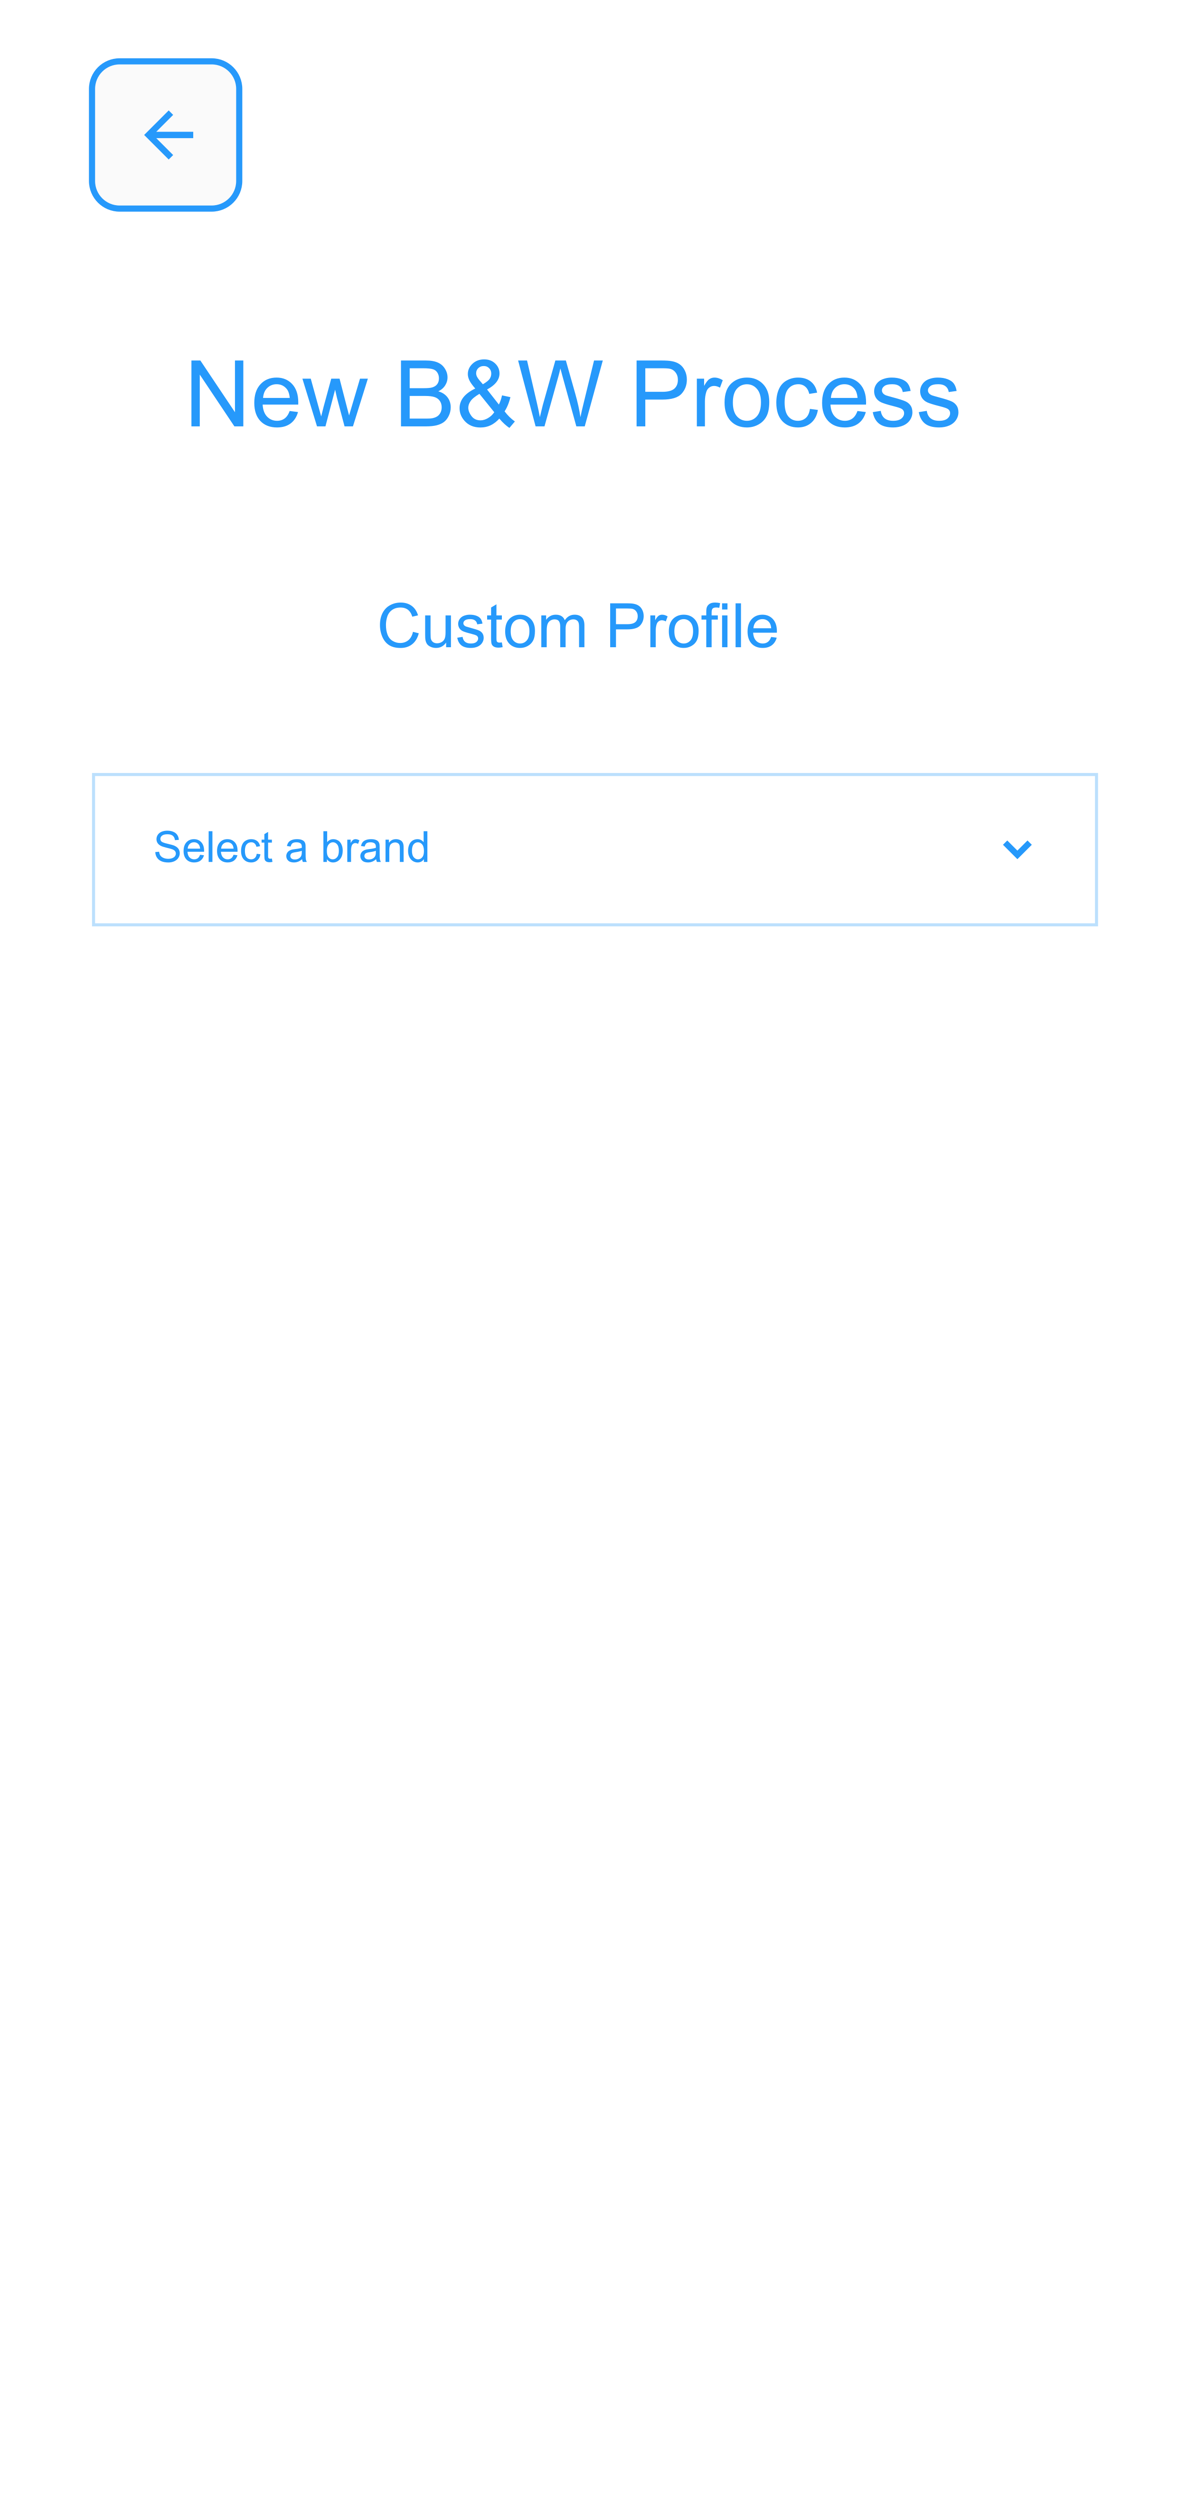 <svg width="387" height="815" viewBox="0 0 387 815" fill="none" xmlns="http://www.w3.org/2000/svg">
<path d="M381 3H6V815H381V3Z" fill="white"/>
<g filter="url(#filter0_d)">
<path d="M381 3H6V86H381V3Z" fill="white"/>
</g>
<path d="M62.411 139V117.525H65.326L76.606 134.386V117.525H79.33V139H76.415L65.136 122.125V139H62.411ZM94.433 133.99L97.157 134.327C96.728 135.919 95.932 137.154 94.769 138.033C93.607 138.912 92.123 139.352 90.316 139.352C88.041 139.352 86.234 138.653 84.897 137.257C83.568 135.851 82.904 133.883 82.904 131.354C82.904 128.736 83.578 126.705 84.926 125.26C86.273 123.814 88.022 123.092 90.17 123.092C92.25 123.092 93.949 123.8 95.268 125.216C96.586 126.632 97.245 128.624 97.245 131.192C97.245 131.349 97.24 131.583 97.231 131.896H85.629C85.727 133.604 86.21 134.913 87.079 135.821C87.948 136.729 89.032 137.184 90.331 137.184C91.298 137.184 92.123 136.93 92.807 136.422C93.49 135.914 94.032 135.104 94.433 133.99ZM85.775 129.728H94.462C94.345 128.419 94.013 127.438 93.466 126.783C92.626 125.768 91.537 125.26 90.199 125.26C88.988 125.26 87.968 125.665 87.138 126.476C86.317 127.286 85.863 128.37 85.775 129.728ZM103.354 139L98.593 123.443H101.317L103.793 132.423L104.716 135.763C104.755 135.597 105.023 134.527 105.521 132.555L107.997 123.443H110.707L113.036 132.467L113.812 135.44L114.706 132.438L117.372 123.443H119.936L115.072 139H112.333L109.857 129.684L109.257 127.032L106.107 139H103.354ZM130.731 139V117.525H138.788C140.429 117.525 141.742 117.745 142.729 118.185C143.725 118.614 144.501 119.283 145.058 120.191C145.624 121.09 145.907 122.032 145.907 123.019C145.907 123.937 145.658 124.801 145.16 125.611C144.662 126.422 143.91 127.076 142.904 127.574C144.203 127.955 145.199 128.604 145.893 129.522C146.596 130.44 146.947 131.524 146.947 132.774C146.947 133.78 146.732 134.718 146.303 135.587C145.883 136.446 145.36 137.11 144.735 137.579C144.11 138.048 143.324 138.404 142.377 138.648C141.439 138.883 140.287 139 138.92 139H130.731ZM133.573 126.549H138.217C139.477 126.549 140.38 126.466 140.927 126.3C141.649 126.085 142.191 125.729 142.553 125.23C142.924 124.732 143.109 124.107 143.109 123.355C143.109 122.643 142.938 122.018 142.597 121.48C142.255 120.934 141.767 120.562 141.132 120.367C140.497 120.162 139.408 120.06 137.865 120.06H133.573V126.549ZM133.573 136.466H138.92C139.838 136.466 140.482 136.432 140.854 136.363C141.508 136.246 142.055 136.051 142.494 135.777C142.934 135.504 143.295 135.108 143.578 134.591C143.861 134.063 144.003 133.458 144.003 132.774C144.003 131.974 143.798 131.28 143.388 130.694C142.978 130.099 142.406 129.684 141.674 129.449C140.951 129.205 139.906 129.083 138.539 129.083H133.573V136.466ZM162.797 136.466C161.928 137.433 160.98 138.16 159.955 138.648C158.93 139.127 157.821 139.366 156.63 139.366C154.433 139.366 152.689 138.624 151.4 137.14C150.355 135.929 149.833 134.576 149.833 133.082C149.833 131.754 150.258 130.558 151.107 129.493C151.967 128.419 153.246 127.477 154.945 126.666C153.979 125.553 153.334 124.649 153.012 123.956C152.689 123.263 152.528 122.594 152.528 121.949C152.528 120.66 153.031 119.542 154.037 118.595C155.053 117.638 156.327 117.159 157.86 117.159C159.325 117.159 160.521 117.608 161.449 118.507C162.387 119.405 162.855 120.484 162.855 121.744C162.855 123.785 161.503 125.528 158.798 126.974L162.65 131.881C163.09 131.021 163.432 130.025 163.676 128.893L166.415 129.479C165.946 131.354 165.312 132.896 164.511 134.107C165.497 135.416 166.615 136.515 167.865 137.403L166.093 139.498C165.028 138.814 163.93 137.804 162.797 136.466ZM157.436 125.274C158.578 124.601 159.315 124.01 159.647 123.502C159.989 122.994 160.16 122.433 160.16 121.817C160.16 121.085 159.926 120.489 159.457 120.03C158.998 119.562 158.422 119.327 157.729 119.327C157.016 119.327 156.42 119.557 155.941 120.016C155.473 120.475 155.238 121.036 155.238 121.7C155.238 122.032 155.321 122.384 155.487 122.755C155.663 123.116 155.922 123.502 156.264 123.912L157.436 125.274ZM161.142 134.386L156.308 128.395C154.882 129.244 153.92 130.035 153.422 130.768C152.924 131.49 152.675 132.208 152.675 132.921C152.675 133.79 153.021 134.693 153.715 135.631C154.408 136.568 155.39 137.037 156.659 137.037C157.45 137.037 158.266 136.793 159.105 136.305C159.955 135.807 160.634 135.167 161.142 134.386ZM174.618 139L168.92 117.525H171.835L175.102 131.603C175.453 133.077 175.756 134.542 176.01 135.997C176.557 133.702 176.879 132.379 176.977 132.027L181.063 117.525H184.491L187.567 128.395C188.339 131.09 188.896 133.624 189.237 135.997C189.511 134.64 189.867 133.082 190.307 131.324L193.676 117.525H196.532L190.644 139H187.904L183.378 122.638C182.997 121.271 182.772 120.431 182.704 120.118C182.479 121.104 182.27 121.944 182.074 122.638L177.519 139H174.618ZM207.548 139V117.525H215.648C217.074 117.525 218.163 117.594 218.915 117.73C219.97 117.906 220.854 118.243 221.566 118.741C222.279 119.229 222.851 119.918 223.28 120.807C223.72 121.695 223.939 122.672 223.939 123.736C223.939 125.562 223.358 127.11 222.196 128.38C221.034 129.64 218.935 130.27 215.897 130.27H210.39V139H207.548ZM210.39 127.735H215.941C217.777 127.735 219.081 127.394 219.853 126.71C220.624 126.026 221.01 125.064 221.01 123.824C221.01 122.926 220.78 122.159 220.321 121.524C219.872 120.88 219.276 120.455 218.534 120.25C218.056 120.123 217.172 120.06 215.883 120.06H210.39V127.735ZM227.191 139V123.443H229.564V125.802C230.17 124.698 230.727 123.971 231.234 123.619C231.752 123.268 232.318 123.092 232.934 123.092C233.822 123.092 234.726 123.375 235.644 123.941L234.735 126.388C234.091 126.007 233.446 125.816 232.802 125.816C232.226 125.816 231.708 125.992 231.249 126.344C230.79 126.686 230.463 127.164 230.268 127.779C229.975 128.717 229.828 129.742 229.828 130.855V139H227.191ZM236.229 131.222C236.229 128.341 237.03 126.207 238.632 124.82C239.97 123.668 241.601 123.092 243.524 123.092C245.663 123.092 247.411 123.795 248.769 125.201C250.126 126.598 250.805 128.531 250.805 131.002C250.805 133.004 250.502 134.581 249.896 135.733C249.301 136.876 248.427 137.765 247.274 138.399C246.132 139.034 244.882 139.352 243.524 139.352C241.347 139.352 239.584 138.653 238.236 137.257C236.898 135.86 236.229 133.849 236.229 131.222ZM238.939 131.222C238.939 133.214 239.374 134.708 240.243 135.704C241.112 136.69 242.206 137.184 243.524 137.184C244.833 137.184 245.922 136.686 246.791 135.689C247.66 134.693 248.095 133.175 248.095 131.134C248.095 129.21 247.655 127.755 246.776 126.769C245.907 125.772 244.823 125.274 243.524 125.274C242.206 125.274 241.112 125.768 240.243 126.754C239.374 127.74 238.939 129.229 238.939 131.222ZM264.062 133.302L266.654 133.639C266.371 135.426 265.644 136.827 264.472 137.843C263.31 138.849 261.879 139.352 260.18 139.352C258.051 139.352 256.337 138.658 255.038 137.271C253.749 135.875 253.104 133.878 253.104 131.28C253.104 129.601 253.383 128.131 253.939 126.871C254.496 125.611 255.341 124.669 256.474 124.044C257.616 123.409 258.856 123.092 260.194 123.092C261.884 123.092 263.266 123.521 264.34 124.381C265.414 125.23 266.103 126.441 266.405 128.014L263.842 128.409C263.598 127.364 263.163 126.578 262.538 126.051C261.923 125.523 261.176 125.26 260.297 125.26C258.969 125.26 257.89 125.738 257.06 126.695C256.229 127.643 255.814 129.146 255.814 131.207C255.814 133.297 256.215 134.815 257.016 135.763C257.816 136.71 258.861 137.184 260.15 137.184C261.186 137.184 262.05 136.866 262.743 136.231C263.437 135.597 263.876 134.62 264.062 133.302ZM279.56 133.99L282.284 134.327C281.854 135.919 281.059 137.154 279.896 138.033C278.734 138.912 277.25 139.352 275.443 139.352C273.168 139.352 271.361 138.653 270.023 137.257C268.695 135.851 268.031 133.883 268.031 131.354C268.031 128.736 268.705 126.705 270.053 125.26C271.4 123.814 273.148 123.092 275.297 123.092C277.377 123.092 279.076 123.8 280.395 125.216C281.713 126.632 282.372 128.624 282.372 131.192C282.372 131.349 282.367 131.583 282.357 131.896H270.756C270.854 133.604 271.337 134.913 272.206 135.821C273.075 136.729 274.159 137.184 275.458 137.184C276.425 137.184 277.25 136.93 277.934 136.422C278.617 135.914 279.159 135.104 279.56 133.99ZM270.902 129.728H279.589C279.472 128.419 279.14 127.438 278.593 126.783C277.753 125.768 276.664 125.26 275.326 125.26C274.115 125.26 273.095 125.665 272.265 126.476C271.444 127.286 270.99 128.37 270.902 129.728ZM284.555 134.356L287.162 133.946C287.309 134.991 287.714 135.792 288.378 136.349C289.052 136.905 289.989 137.184 291.19 137.184C292.401 137.184 293.3 136.939 293.886 136.451C294.472 135.953 294.765 135.372 294.765 134.708C294.765 134.112 294.506 133.644 293.988 133.302C293.627 133.067 292.729 132.77 291.293 132.408C289.359 131.92 288.017 131.5 287.265 131.148C286.522 130.787 285.956 130.294 285.565 129.669C285.185 129.034 284.994 128.336 284.994 127.574C284.994 126.881 285.15 126.241 285.463 125.655C285.785 125.06 286.22 124.566 286.767 124.176C287.177 123.873 287.733 123.619 288.437 123.414C289.149 123.199 289.911 123.092 290.722 123.092C291.942 123.092 293.012 123.268 293.93 123.619C294.857 123.971 295.541 124.449 295.98 125.055C296.42 125.65 296.723 126.451 296.889 127.457L294.311 127.809C294.193 127.008 293.852 126.383 293.285 125.934C292.729 125.484 291.938 125.26 290.912 125.26C289.701 125.26 288.837 125.46 288.319 125.86C287.802 126.261 287.543 126.729 287.543 127.267C287.543 127.608 287.65 127.916 287.865 128.189C288.08 128.473 288.417 128.707 288.876 128.893C289.14 128.99 289.916 129.215 291.205 129.566C293.07 130.064 294.369 130.475 295.102 130.797C295.844 131.109 296.425 131.568 296.845 132.174C297.265 132.779 297.475 133.531 297.475 134.43C297.475 135.309 297.216 136.139 296.698 136.92C296.19 137.691 295.453 138.292 294.486 138.722C293.52 139.142 292.426 139.352 291.205 139.352C289.184 139.352 287.641 138.932 286.576 138.092C285.521 137.252 284.848 136.007 284.555 134.356ZM299.555 134.356L302.162 133.946C302.309 134.991 302.714 135.792 303.378 136.349C304.052 136.905 304.989 137.184 306.19 137.184C307.401 137.184 308.3 136.939 308.886 136.451C309.472 135.953 309.765 135.372 309.765 134.708C309.765 134.112 309.506 133.644 308.988 133.302C308.627 133.067 307.729 132.77 306.293 132.408C304.359 131.92 303.017 131.5 302.265 131.148C301.522 130.787 300.956 130.294 300.565 129.669C300.185 129.034 299.994 128.336 299.994 127.574C299.994 126.881 300.15 126.241 300.463 125.655C300.785 125.06 301.22 124.566 301.767 124.176C302.177 123.873 302.733 123.619 303.437 123.414C304.149 123.199 304.911 123.092 305.722 123.092C306.942 123.092 308.012 123.268 308.93 123.619C309.857 123.971 310.541 124.449 310.98 125.055C311.42 125.65 311.723 126.451 311.889 127.457L309.311 127.809C309.193 127.008 308.852 126.383 308.285 125.934C307.729 125.484 306.938 125.26 305.912 125.26C304.701 125.26 303.837 125.46 303.319 125.86C302.802 126.261 302.543 126.729 302.543 127.267C302.543 127.608 302.65 127.916 302.865 128.189C303.08 128.473 303.417 128.707 303.876 128.893C304.14 128.99 304.916 129.215 306.205 129.566C308.07 130.064 309.369 130.475 310.102 130.797C310.844 131.109 311.425 131.568 311.845 132.174C312.265 132.779 312.475 133.531 312.475 134.43C312.475 135.309 312.216 136.139 311.698 136.92C311.19 137.691 310.453 138.292 309.486 138.722C308.52 139.142 307.426 139.352 306.205 139.352C304.184 139.352 302.641 138.932 301.576 138.092C300.521 137.252 299.848 136.007 299.555 134.356Z" fill="#2699FB"/>
<g filter="url(#filter1_d)">
<path d="M358 177H30V233H358V177Z" fill="white"/>
</g>
<path d="M358 252H30V302H358V252Z" fill="white"/>
<path d="M357.5 252.5H30.5V301.5H357.5V252.5Z" stroke="#BCE0FD"/>
<path d="M50.629 277.78L51.88 277.671C51.939 278.172 52.076 278.585 52.29 278.908C52.509 279.227 52.846 279.487 53.302 279.688C53.758 279.883 54.27 279.981 54.84 279.981C55.346 279.981 55.792 279.906 56.18 279.756C56.567 279.605 56.854 279.4 57.041 279.141C57.232 278.876 57.328 278.589 57.328 278.279C57.328 277.965 57.237 277.691 57.055 277.459C56.872 277.222 56.572 277.024 56.152 276.864C55.883 276.759 55.289 276.598 54.368 276.379C53.448 276.156 52.803 275.946 52.434 275.75C51.955 275.499 51.597 275.189 51.36 274.82C51.128 274.447 51.012 274.03 51.012 273.569C51.012 273.063 51.155 272.592 51.442 272.154C51.73 271.712 52.149 271.377 52.7 271.149C53.252 270.922 53.865 270.808 54.539 270.808C55.282 270.808 55.936 270.928 56.501 271.17C57.071 271.407 57.508 271.758 57.813 272.223C58.119 272.688 58.283 273.214 58.306 273.802L57.034 273.897C56.966 273.264 56.733 272.785 56.337 272.462C55.945 272.138 55.364 271.977 54.594 271.977C53.792 271.977 53.206 272.125 52.837 272.421C52.472 272.713 52.29 273.066 52.29 273.48C52.29 273.84 52.42 274.137 52.68 274.369C52.935 274.602 53.6 274.841 54.676 275.087C55.756 275.328 56.496 275.54 56.898 275.723C57.481 275.992 57.911 276.333 58.19 276.748C58.467 277.158 58.606 277.632 58.606 278.17C58.606 278.703 58.454 279.207 58.148 279.681C57.843 280.15 57.403 280.517 56.829 280.781C56.259 281.041 55.617 281.171 54.901 281.171C53.995 281.171 53.233 281.039 52.618 280.774C52.008 280.51 51.527 280.114 51.176 279.585C50.829 279.052 50.647 278.45 50.629 277.78ZM65.231 278.662L66.502 278.819C66.301 279.562 65.93 280.139 65.388 280.549C64.845 280.959 64.153 281.164 63.31 281.164C62.248 281.164 61.405 280.838 60.78 280.187C60.16 279.53 59.851 278.612 59.851 277.432C59.851 276.21 60.165 275.262 60.794 274.588C61.423 273.913 62.239 273.576 63.241 273.576C64.212 273.576 65.005 273.907 65.62 274.567C66.235 275.228 66.543 276.158 66.543 277.356C66.543 277.429 66.541 277.539 66.536 277.685H61.122C61.168 278.482 61.393 279.093 61.799 279.517C62.204 279.94 62.71 280.152 63.316 280.152C63.768 280.152 64.153 280.034 64.472 279.797C64.791 279.56 65.044 279.182 65.231 278.662ZM61.19 276.673H65.244C65.189 276.062 65.034 275.604 64.779 275.299C64.387 274.825 63.879 274.588 63.255 274.588C62.69 274.588 62.214 274.777 61.826 275.155C61.443 275.534 61.231 276.039 61.19 276.673ZM68.026 281V270.979H69.257V281H68.026ZM76.141 278.662L77.412 278.819C77.212 279.562 76.84 280.139 76.298 280.549C75.755 280.959 75.063 281.164 74.22 281.164C73.158 281.164 72.315 280.838 71.69 280.187C71.071 279.53 70.761 278.612 70.761 277.432C70.761 276.21 71.075 275.262 71.704 274.588C72.333 273.913 73.149 273.576 74.151 273.576C75.122 273.576 75.915 273.907 76.53 274.567C77.145 275.228 77.453 276.158 77.453 277.356C77.453 277.429 77.451 277.539 77.446 277.685H72.032C72.078 278.482 72.303 279.093 72.709 279.517C73.115 279.94 73.62 280.152 74.227 280.152C74.678 280.152 75.063 280.034 75.382 279.797C75.701 279.56 75.954 279.182 76.141 278.662ZM72.101 276.673H76.154C76.1 276.062 75.945 275.604 75.689 275.299C75.297 274.825 74.789 274.588 74.165 274.588C73.6 274.588 73.124 274.777 72.736 275.155C72.353 275.534 72.142 276.039 72.101 276.673ZM83.701 278.341L84.911 278.498C84.779 279.332 84.439 279.986 83.893 280.46C83.35 280.929 82.683 281.164 81.89 281.164C80.896 281.164 80.096 280.84 79.49 280.193C78.889 279.542 78.588 278.61 78.588 277.397C78.588 276.614 78.718 275.928 78.978 275.34C79.237 274.752 79.632 274.312 80.16 274.021C80.693 273.724 81.272 273.576 81.897 273.576C82.685 273.576 83.33 273.777 83.831 274.178C84.332 274.574 84.654 275.139 84.795 275.873L83.599 276.058C83.485 275.57 83.282 275.203 82.99 274.957C82.703 274.711 82.355 274.588 81.944 274.588C81.325 274.588 80.821 274.811 80.434 275.258C80.046 275.7 79.853 276.402 79.853 277.363C79.853 278.339 80.039 279.047 80.413 279.489C80.787 279.931 81.274 280.152 81.876 280.152C82.359 280.152 82.762 280.004 83.086 279.708C83.409 279.412 83.615 278.956 83.701 278.341ZM88.65 279.899L88.828 280.986C88.482 281.059 88.172 281.096 87.898 281.096C87.452 281.096 87.106 281.025 86.859 280.884C86.613 280.743 86.44 280.558 86.34 280.33C86.24 280.098 86.189 279.612 86.189 278.874V274.697H85.287V273.74H86.189V271.942L87.413 271.204V273.74H88.65V274.697H87.413V278.942C87.413 279.293 87.434 279.519 87.475 279.619C87.52 279.719 87.591 279.799 87.686 279.858C87.787 279.918 87.928 279.947 88.11 279.947C88.247 279.947 88.427 279.931 88.65 279.899ZM98.494 280.104C98.038 280.492 97.599 280.765 97.175 280.925C96.755 281.084 96.304 281.164 95.821 281.164C95.024 281.164 94.411 280.97 93.982 280.583C93.554 280.191 93.34 279.692 93.34 279.086C93.34 278.73 93.42 278.407 93.579 278.115C93.743 277.819 93.955 277.582 94.215 277.404C94.479 277.227 94.775 277.092 95.103 277.001C95.345 276.937 95.71 276.876 96.197 276.816C97.191 276.698 97.922 276.557 98.392 276.393C98.396 276.224 98.398 276.117 98.398 276.071C98.398 275.57 98.282 275.217 98.05 275.012C97.735 274.734 97.268 274.595 96.648 274.595C96.07 274.595 95.641 274.697 95.363 274.902C95.09 275.103 94.887 275.461 94.755 275.976L93.552 275.812C93.661 275.297 93.841 274.882 94.092 274.567C94.342 274.248 94.705 274.005 95.179 273.836C95.653 273.663 96.202 273.576 96.826 273.576C97.446 273.576 97.95 273.649 98.337 273.795C98.724 273.941 99.009 274.125 99.191 274.349C99.374 274.567 99.501 274.845 99.574 275.183C99.615 275.392 99.636 275.771 99.636 276.317V277.958C99.636 279.102 99.661 279.826 99.711 280.132C99.766 280.433 99.87 280.722 100.025 281H98.74C98.613 280.745 98.531 280.446 98.494 280.104ZM98.392 277.356C97.945 277.539 97.275 277.694 96.382 277.821C95.876 277.894 95.518 277.976 95.309 278.067C95.099 278.159 94.937 278.293 94.823 278.471C94.709 278.644 94.652 278.838 94.652 279.052C94.652 279.38 94.775 279.653 95.022 279.872C95.272 280.091 95.637 280.2 96.115 280.2C96.589 280.2 97.011 280.098 97.38 279.893C97.749 279.683 98.02 279.398 98.193 279.038C98.326 278.76 98.392 278.35 98.392 277.808V277.356ZM106.581 281H105.439V270.979H106.67V274.554C107.189 273.902 107.853 273.576 108.659 273.576C109.106 273.576 109.527 273.667 109.924 273.85C110.325 274.027 110.653 274.28 110.908 274.608C111.168 274.932 111.371 275.324 111.517 275.784C111.662 276.244 111.735 276.737 111.735 277.261C111.735 278.505 111.428 279.466 110.812 280.146C110.197 280.825 109.459 281.164 108.598 281.164C107.741 281.164 107.069 280.806 106.581 280.091V281ZM106.567 277.315C106.567 278.186 106.686 278.815 106.923 279.202C107.31 279.836 107.834 280.152 108.495 280.152C109.033 280.152 109.498 279.92 109.89 279.455C110.282 278.986 110.478 278.288 110.478 277.363C110.478 276.415 110.288 275.716 109.91 275.265C109.536 274.813 109.083 274.588 108.55 274.588C108.012 274.588 107.547 274.823 107.155 275.292C106.763 275.757 106.567 276.431 106.567 277.315ZM113.226 281V273.74H114.333V274.841C114.616 274.326 114.875 273.986 115.112 273.822C115.354 273.658 115.618 273.576 115.905 273.576C116.32 273.576 116.742 273.708 117.17 273.973L116.746 275.114C116.445 274.937 116.145 274.848 115.844 274.848C115.575 274.848 115.333 274.93 115.119 275.094C114.905 275.253 114.752 275.477 114.661 275.764C114.524 276.201 114.456 276.68 114.456 277.199V281H113.226ZM122.639 280.104C122.183 280.492 121.743 280.765 121.319 280.925C120.9 281.084 120.449 281.164 119.966 281.164C119.168 281.164 118.555 280.97 118.127 280.583C117.699 280.191 117.484 279.692 117.484 279.086C117.484 278.73 117.564 278.407 117.724 278.115C117.888 277.819 118.1 277.582 118.359 277.404C118.624 277.227 118.92 277.092 119.248 277.001C119.49 276.937 119.854 276.876 120.342 276.816C121.335 276.698 122.067 276.557 122.536 276.393C122.541 276.224 122.543 276.117 122.543 276.071C122.543 275.57 122.427 275.217 122.194 275.012C121.88 274.734 121.413 274.595 120.793 274.595C120.214 274.595 119.786 274.697 119.508 274.902C119.234 275.103 119.032 275.461 118.899 275.976L117.696 275.812C117.806 275.297 117.986 274.882 118.236 274.567C118.487 274.248 118.849 274.005 119.323 273.836C119.797 273.663 120.346 273.576 120.971 273.576C121.59 273.576 122.094 273.649 122.481 273.795C122.869 273.941 123.154 274.125 123.336 274.349C123.518 274.567 123.646 274.845 123.719 275.183C123.76 275.392 123.78 275.771 123.78 276.317V277.958C123.78 279.102 123.805 279.826 123.855 280.132C123.91 280.433 124.015 280.722 124.17 281H122.885C122.757 280.745 122.675 280.446 122.639 280.104ZM122.536 277.356C122.09 277.539 121.42 277.694 120.526 277.821C120.021 277.894 119.663 277.976 119.453 278.067C119.243 278.159 119.082 278.293 118.968 278.471C118.854 278.644 118.797 278.838 118.797 279.052C118.797 279.38 118.92 279.653 119.166 279.872C119.417 280.091 119.781 280.2 120.26 280.2C120.734 280.2 121.155 280.098 121.524 279.893C121.894 279.683 122.165 279.398 122.338 279.038C122.47 278.76 122.536 278.35 122.536 277.808V277.356ZM125.694 281V273.74H126.802V274.772C127.335 273.975 128.105 273.576 129.112 273.576C129.55 273.576 129.951 273.656 130.315 273.815C130.685 273.97 130.96 274.175 131.143 274.431C131.325 274.686 131.452 274.989 131.525 275.34C131.571 275.568 131.594 275.966 131.594 276.536V281H130.363V276.584C130.363 276.083 130.315 275.709 130.22 275.463C130.124 275.212 129.953 275.014 129.707 274.868C129.465 274.718 129.181 274.643 128.853 274.643C128.328 274.643 127.875 274.809 127.492 275.142C127.114 275.474 126.925 276.105 126.925 277.035V281H125.694ZM138.197 281V280.084C137.737 280.804 137.06 281.164 136.167 281.164C135.588 281.164 135.055 281.005 134.567 280.686C134.084 280.367 133.708 279.922 133.439 279.353C133.175 278.778 133.043 278.12 133.043 277.377C133.043 276.652 133.164 275.996 133.405 275.408C133.647 274.816 134.009 274.362 134.492 274.048C134.975 273.733 135.515 273.576 136.112 273.576C136.55 273.576 136.939 273.67 137.281 273.856C137.623 274.039 137.901 274.278 138.115 274.574V270.979H139.339V281H138.197ZM134.308 277.377C134.308 278.307 134.504 279.002 134.896 279.462C135.287 279.922 135.75 280.152 136.283 280.152C136.821 280.152 137.277 279.934 137.65 279.496C138.029 279.054 138.218 278.382 138.218 277.479C138.218 276.486 138.026 275.757 137.644 275.292C137.261 274.827 136.789 274.595 136.229 274.595C135.682 274.595 135.224 274.818 134.854 275.265C134.49 275.711 134.308 276.415 134.308 277.377Z" fill="#2699FB"/>
<path d="M331.7 280.101L327 275.401L328.4 274.001L331.7 277.301L335 274.001L336.4 275.401L331.7 280.101Z" fill="#2699FB"/>
<path d="M134.64 205.98L136.534 206.459C136.137 208.015 135.421 209.203 134.386 210.023C133.357 210.837 132.097 211.244 130.607 211.244C129.064 211.244 127.807 210.932 126.837 210.307C125.873 209.675 125.138 208.764 124.63 207.572C124.129 206.381 123.878 205.102 123.878 203.734C123.878 202.243 124.161 200.945 124.728 199.838C125.301 198.725 126.111 197.882 127.159 197.309C128.214 196.729 129.373 196.439 130.636 196.439C132.068 196.439 133.273 196.804 134.249 197.533C135.226 198.262 135.906 199.288 136.29 200.609L134.425 201.049C134.093 200.007 133.611 199.249 132.98 198.773C132.348 198.298 131.554 198.061 130.597 198.061C129.497 198.061 128.575 198.324 127.833 198.852C127.097 199.379 126.58 200.089 126.28 200.98C125.981 201.866 125.831 202.781 125.831 203.725C125.831 204.942 126.007 206.007 126.359 206.918C126.717 207.823 127.27 208.5 128.019 208.949C128.767 209.398 129.578 209.623 130.45 209.623C131.512 209.623 132.41 209.317 133.146 208.705C133.881 208.093 134.379 207.185 134.64 205.98ZM145.45 211V209.477C144.643 210.648 143.546 211.234 142.159 211.234C141.547 211.234 140.974 211.117 140.441 210.883C139.913 210.648 139.519 210.355 139.259 210.004C139.005 209.646 138.826 209.21 138.722 208.695C138.65 208.35 138.614 207.803 138.614 207.055V200.629H140.372V206.381C140.372 207.299 140.408 207.917 140.48 208.236C140.59 208.699 140.825 209.063 141.183 209.33C141.541 209.59 141.984 209.721 142.511 209.721C143.038 209.721 143.533 209.587 143.995 209.32C144.457 209.047 144.783 208.679 144.972 208.217C145.167 207.748 145.265 207.071 145.265 206.186V200.629H147.023V211H145.45ZM149.083 207.904L150.821 207.631C150.919 208.327 151.189 208.861 151.632 209.232C152.081 209.604 152.706 209.789 153.507 209.789C154.314 209.789 154.913 209.626 155.304 209.301C155.694 208.969 155.89 208.581 155.89 208.139C155.89 207.742 155.717 207.429 155.372 207.201C155.131 207.045 154.532 206.846 153.575 206.605C152.286 206.28 151.391 206 150.89 205.766C150.395 205.525 150.017 205.196 149.757 204.779C149.503 204.356 149.376 203.891 149.376 203.383C149.376 202.921 149.48 202.494 149.689 202.104C149.903 201.706 150.193 201.378 150.558 201.117C150.831 200.915 151.202 200.746 151.671 200.609C152.146 200.466 152.654 200.395 153.194 200.395C154.008 200.395 154.721 200.512 155.333 200.746C155.952 200.98 156.407 201.299 156.7 201.703C156.993 202.1 157.195 202.634 157.306 203.305L155.587 203.539C155.509 203.005 155.281 202.589 154.903 202.289C154.532 201.99 154.005 201.84 153.321 201.84C152.514 201.84 151.938 201.973 151.593 202.24C151.248 202.507 151.075 202.82 151.075 203.178C151.075 203.406 151.147 203.611 151.29 203.793C151.433 203.982 151.658 204.138 151.964 204.262C152.14 204.327 152.657 204.477 153.517 204.711C154.76 205.043 155.626 205.316 156.114 205.531C156.609 205.74 156.997 206.046 157.276 206.449C157.556 206.853 157.696 207.354 157.696 207.953C157.696 208.539 157.524 209.092 157.179 209.613C156.84 210.128 156.349 210.528 155.704 210.814C155.06 211.094 154.331 211.234 153.517 211.234C152.169 211.234 151.14 210.954 150.431 210.395C149.728 209.835 149.278 209.005 149.083 207.904ZM163.624 209.428L163.878 210.98C163.383 211.085 162.941 211.137 162.55 211.137C161.912 211.137 161.417 211.036 161.066 210.834C160.714 210.632 160.467 210.368 160.323 210.043C160.18 209.711 160.109 209.018 160.109 207.963V201.996H158.819V200.629H160.109V198.061L161.857 197.006V200.629H163.624V201.996H161.857V208.061C161.857 208.562 161.886 208.884 161.944 209.027C162.01 209.171 162.11 209.285 162.247 209.369C162.39 209.454 162.592 209.496 162.853 209.496C163.048 209.496 163.305 209.473 163.624 209.428ZM164.698 205.814C164.698 203.894 165.232 202.471 166.3 201.547C167.192 200.779 168.279 200.395 169.562 200.395C170.987 200.395 172.153 200.863 173.058 201.801C173.963 202.732 174.415 204.021 174.415 205.668C174.415 207.003 174.213 208.054 173.81 208.822C173.413 209.584 172.83 210.176 172.062 210.6C171.3 211.023 170.467 211.234 169.562 211.234C168.11 211.234 166.935 210.769 166.036 209.838C165.144 208.907 164.698 207.566 164.698 205.814ZM166.505 205.814C166.505 207.143 166.795 208.139 167.374 208.803C167.954 209.46 168.683 209.789 169.562 209.789C170.434 209.789 171.16 209.457 171.739 208.793C172.319 208.129 172.609 207.117 172.609 205.756C172.609 204.473 172.316 203.503 171.73 202.846C171.15 202.182 170.428 201.85 169.562 201.85C168.683 201.85 167.954 202.178 167.374 202.836C166.795 203.493 166.505 204.486 166.505 205.814ZM176.485 211V200.629H178.058V202.084C178.383 201.576 178.816 201.169 179.357 200.863C179.897 200.551 180.512 200.395 181.202 200.395C181.97 200.395 182.599 200.554 183.087 200.873C183.582 201.192 183.93 201.638 184.132 202.211C184.952 201 186.02 200.395 187.335 200.395C188.364 200.395 189.155 200.681 189.708 201.254C190.262 201.82 190.538 202.696 190.538 203.881V211H188.79V204.467C188.79 203.764 188.732 203.259 188.614 202.953C188.504 202.641 188.299 202.39 187.999 202.201C187.7 202.012 187.348 201.918 186.944 201.918C186.215 201.918 185.61 202.162 185.128 202.65C184.646 203.132 184.405 203.907 184.405 204.975V211H182.648V204.262C182.648 203.48 182.504 202.895 182.218 202.504C181.931 202.113 181.463 201.918 180.812 201.918C180.317 201.918 179.858 202.048 179.435 202.309C179.018 202.569 178.715 202.95 178.526 203.451C178.338 203.952 178.243 204.675 178.243 205.619V211H176.485ZM198.937 211V196.684H204.337C205.288 196.684 206.013 196.729 206.515 196.82C207.218 196.938 207.807 197.162 208.282 197.494C208.758 197.82 209.138 198.279 209.425 198.871C209.718 199.464 209.864 200.115 209.864 200.824C209.864 202.042 209.477 203.074 208.702 203.92C207.928 204.76 206.528 205.18 204.503 205.18H200.831V211H198.937ZM200.831 203.49H204.532C205.756 203.49 206.625 203.262 207.14 202.807C207.654 202.351 207.911 201.71 207.911 200.883C207.911 200.284 207.758 199.773 207.452 199.35C207.153 198.92 206.756 198.637 206.261 198.5C205.942 198.415 205.353 198.373 204.493 198.373H200.831V203.49ZM212.032 211V200.629H213.614V202.201C214.018 201.465 214.389 200.98 214.728 200.746C215.073 200.512 215.45 200.395 215.86 200.395C216.453 200.395 217.055 200.583 217.667 200.961L217.062 202.592C216.632 202.338 216.202 202.211 215.773 202.211C215.388 202.211 215.043 202.328 214.737 202.562C214.431 202.79 214.213 203.109 214.083 203.52C213.888 204.145 213.79 204.828 213.79 205.57V211H212.032ZM218.058 205.814C218.058 203.894 218.592 202.471 219.659 201.547C220.551 200.779 221.638 200.395 222.921 200.395C224.347 200.395 225.512 200.863 226.417 201.801C227.322 202.732 227.775 204.021 227.775 205.668C227.775 207.003 227.573 208.054 227.169 208.822C226.772 209.584 226.189 210.176 225.421 210.6C224.659 211.023 223.826 211.234 222.921 211.234C221.469 211.234 220.294 210.769 219.396 209.838C218.504 208.907 218.058 207.566 218.058 205.814ZM219.864 205.814C219.864 207.143 220.154 208.139 220.734 208.803C221.313 209.46 222.042 209.789 222.921 209.789C223.793 209.789 224.519 209.457 225.099 208.793C225.678 208.129 225.968 207.117 225.968 205.756C225.968 204.473 225.675 203.503 225.089 202.846C224.51 202.182 223.787 201.85 222.921 201.85C222.042 201.85 221.313 202.178 220.734 202.836C220.154 203.493 219.864 204.486 219.864 205.814ZM230.265 211V201.996H228.712V200.629H230.265V199.525C230.265 198.829 230.327 198.311 230.45 197.973C230.62 197.517 230.916 197.149 231.339 196.869C231.769 196.583 232.368 196.439 233.136 196.439C233.631 196.439 234.178 196.498 234.776 196.615L234.513 198.148C234.148 198.083 233.803 198.051 233.478 198.051C232.944 198.051 232.566 198.165 232.345 198.393C232.123 198.62 232.013 199.047 232.013 199.672V200.629H234.034V201.996H232.013V211H230.265ZM235.421 198.705V196.684H237.179V198.705H235.421ZM235.421 211V200.629H237.179V211H235.421ZM239.825 211V196.684H241.583V211H239.825ZM251.417 207.66L253.234 207.885C252.947 208.946 252.416 209.77 251.642 210.355C250.867 210.941 249.877 211.234 248.673 211.234C247.156 211.234 245.952 210.769 245.06 209.838C244.174 208.9 243.732 207.589 243.732 205.902C243.732 204.158 244.181 202.803 245.079 201.84C245.978 200.876 247.143 200.395 248.575 200.395C249.962 200.395 251.095 200.867 251.974 201.811C252.853 202.755 253.292 204.083 253.292 205.795C253.292 205.899 253.289 206.055 253.282 206.264H245.548C245.613 207.403 245.935 208.275 246.515 208.881C247.094 209.486 247.817 209.789 248.683 209.789C249.327 209.789 249.877 209.62 250.333 209.281C250.789 208.943 251.15 208.402 251.417 207.66ZM245.646 204.818H251.437C251.359 203.946 251.137 203.292 250.773 202.855C250.213 202.178 249.487 201.84 248.595 201.84C247.788 201.84 247.107 202.11 246.554 202.65C246.007 203.191 245.704 203.913 245.646 204.818Z" fill="#2699FB"/>
<path d="M69 19H39C33.477 19 29 23.477 29 29V59C29 64.523 33.477 69 39 69H69C74.523 69 79 64.523 79 59V29C79 23.477 74.523 19 69 19Z" fill="#FAFAFA"/>
<path d="M69 20H39C34.029 20 30 24.029 30 29V59C30 63.971 34.029 68 39 68H69C73.971 68 78 63.971 78 59V29C78 24.029 73.971 20 69 20Z" stroke="#2699FB" stroke-width="2"/>
<path d="M55 52L56.455 50.545L50.949 45.039H63V42.961H50.948L56.455 37.455L55 36L47 44L55 52Z" fill="#2699FB"/>
<defs>
<filter id="filter0_d" x="0" y="0" width="387" height="95" filterUnits="userSpaceOnUse" color-interpolation-filters="sRGB">
<feFlood flood-opacity="0" result="BackgroundImageFix"/>
<feColorMatrix in="SourceAlpha" type="matrix" values="0 0 0 0 0 0 0 0 0 0 0 0 0 0 0 0 0 0 127 0"/>
<feOffset dy="3"/>
<feGaussianBlur stdDeviation="3"/>
<feColorMatrix type="matrix" values="0 0 0 0 0 0 0 0 0 0 0 0 0 0 0 0 0 0 0.161 0"/>
<feBlend mode="normal" in2="BackgroundImageFix" result="effect1_dropShadow"/>
<feBlend mode="normal" in="SourceGraphic" in2="effect1_dropShadow" result="shape"/>
</filter>
<filter id="filter1_d" x="24" y="174" width="340" height="68" filterUnits="userSpaceOnUse" color-interpolation-filters="sRGB">
<feFlood flood-opacity="0" result="BackgroundImageFix"/>
<feColorMatrix in="SourceAlpha" type="matrix" values="0 0 0 0 0 0 0 0 0 0 0 0 0 0 0 0 0 0 127 0"/>
<feOffset dy="3"/>
<feGaussianBlur stdDeviation="3"/>
<feColorMatrix type="matrix" values="0 0 0 0 0 0 0 0 0 0 0 0 0 0 0 0 0 0 0.161 0"/>
<feBlend mode="normal" in2="BackgroundImageFix" result="effect1_dropShadow"/>
<feBlend mode="normal" in="SourceGraphic" in2="effect1_dropShadow" result="shape"/>
</filter>
</defs>
</svg>
